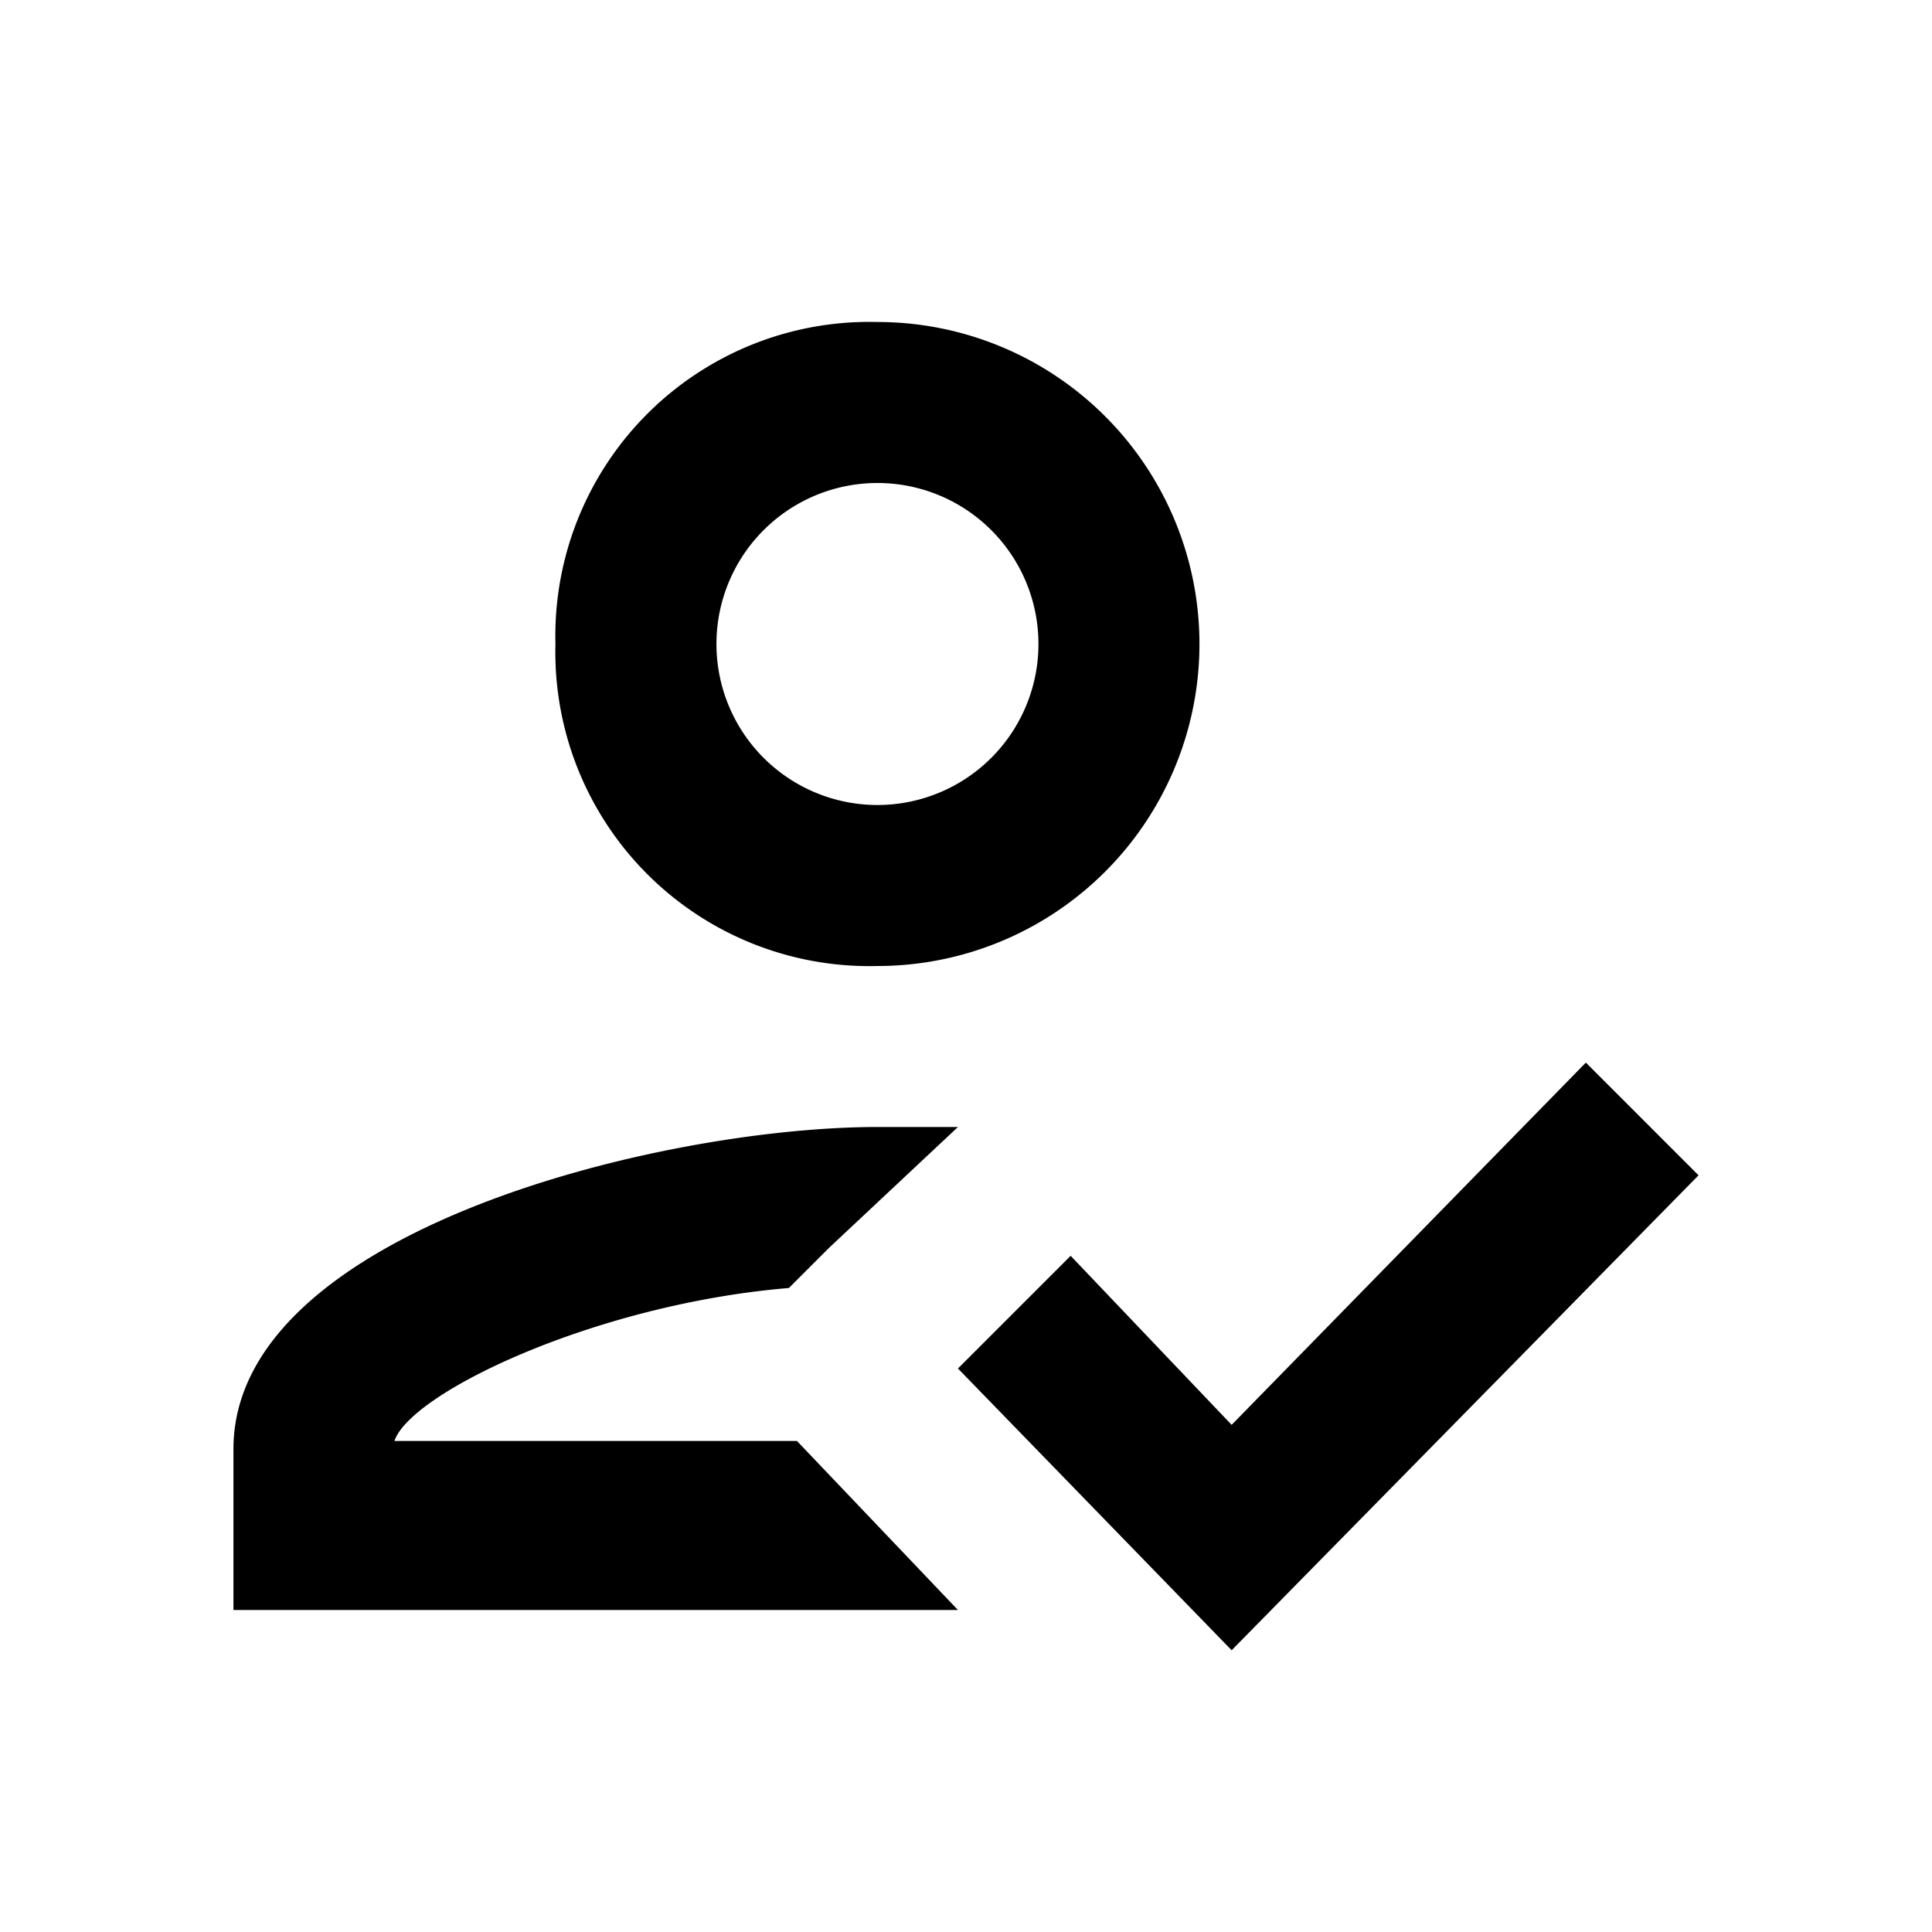 <svg xmlns="http://www.w3.org/2000/svg" viewBox="0 0 24 24"><path d="M10.9,4a3.9,3.9,0,0,0-4,4,3.9,3.9,0,0,0,4,4,4,4,0,0,0,0-8Zm0,6a2,2,0,1,1,2-2A2,2,0,0,1,10.9,10Zm1,10h-9V18c0-2.7,5.3-4,8-4h1l-1.6,1.5-.5.5h0c-2.4.2-4.7,1.3-4.9,1.9h5Zm9.2-5.4-5.8,5.9L11.9,17l1.4-1.4,2,2.1,4.4-4.5Z"/><rect x="-60" y="-60" width="480" height="480" fill="none" stroke="#000" stroke-miterlimit="10" stroke-width="0.5"/></svg>
